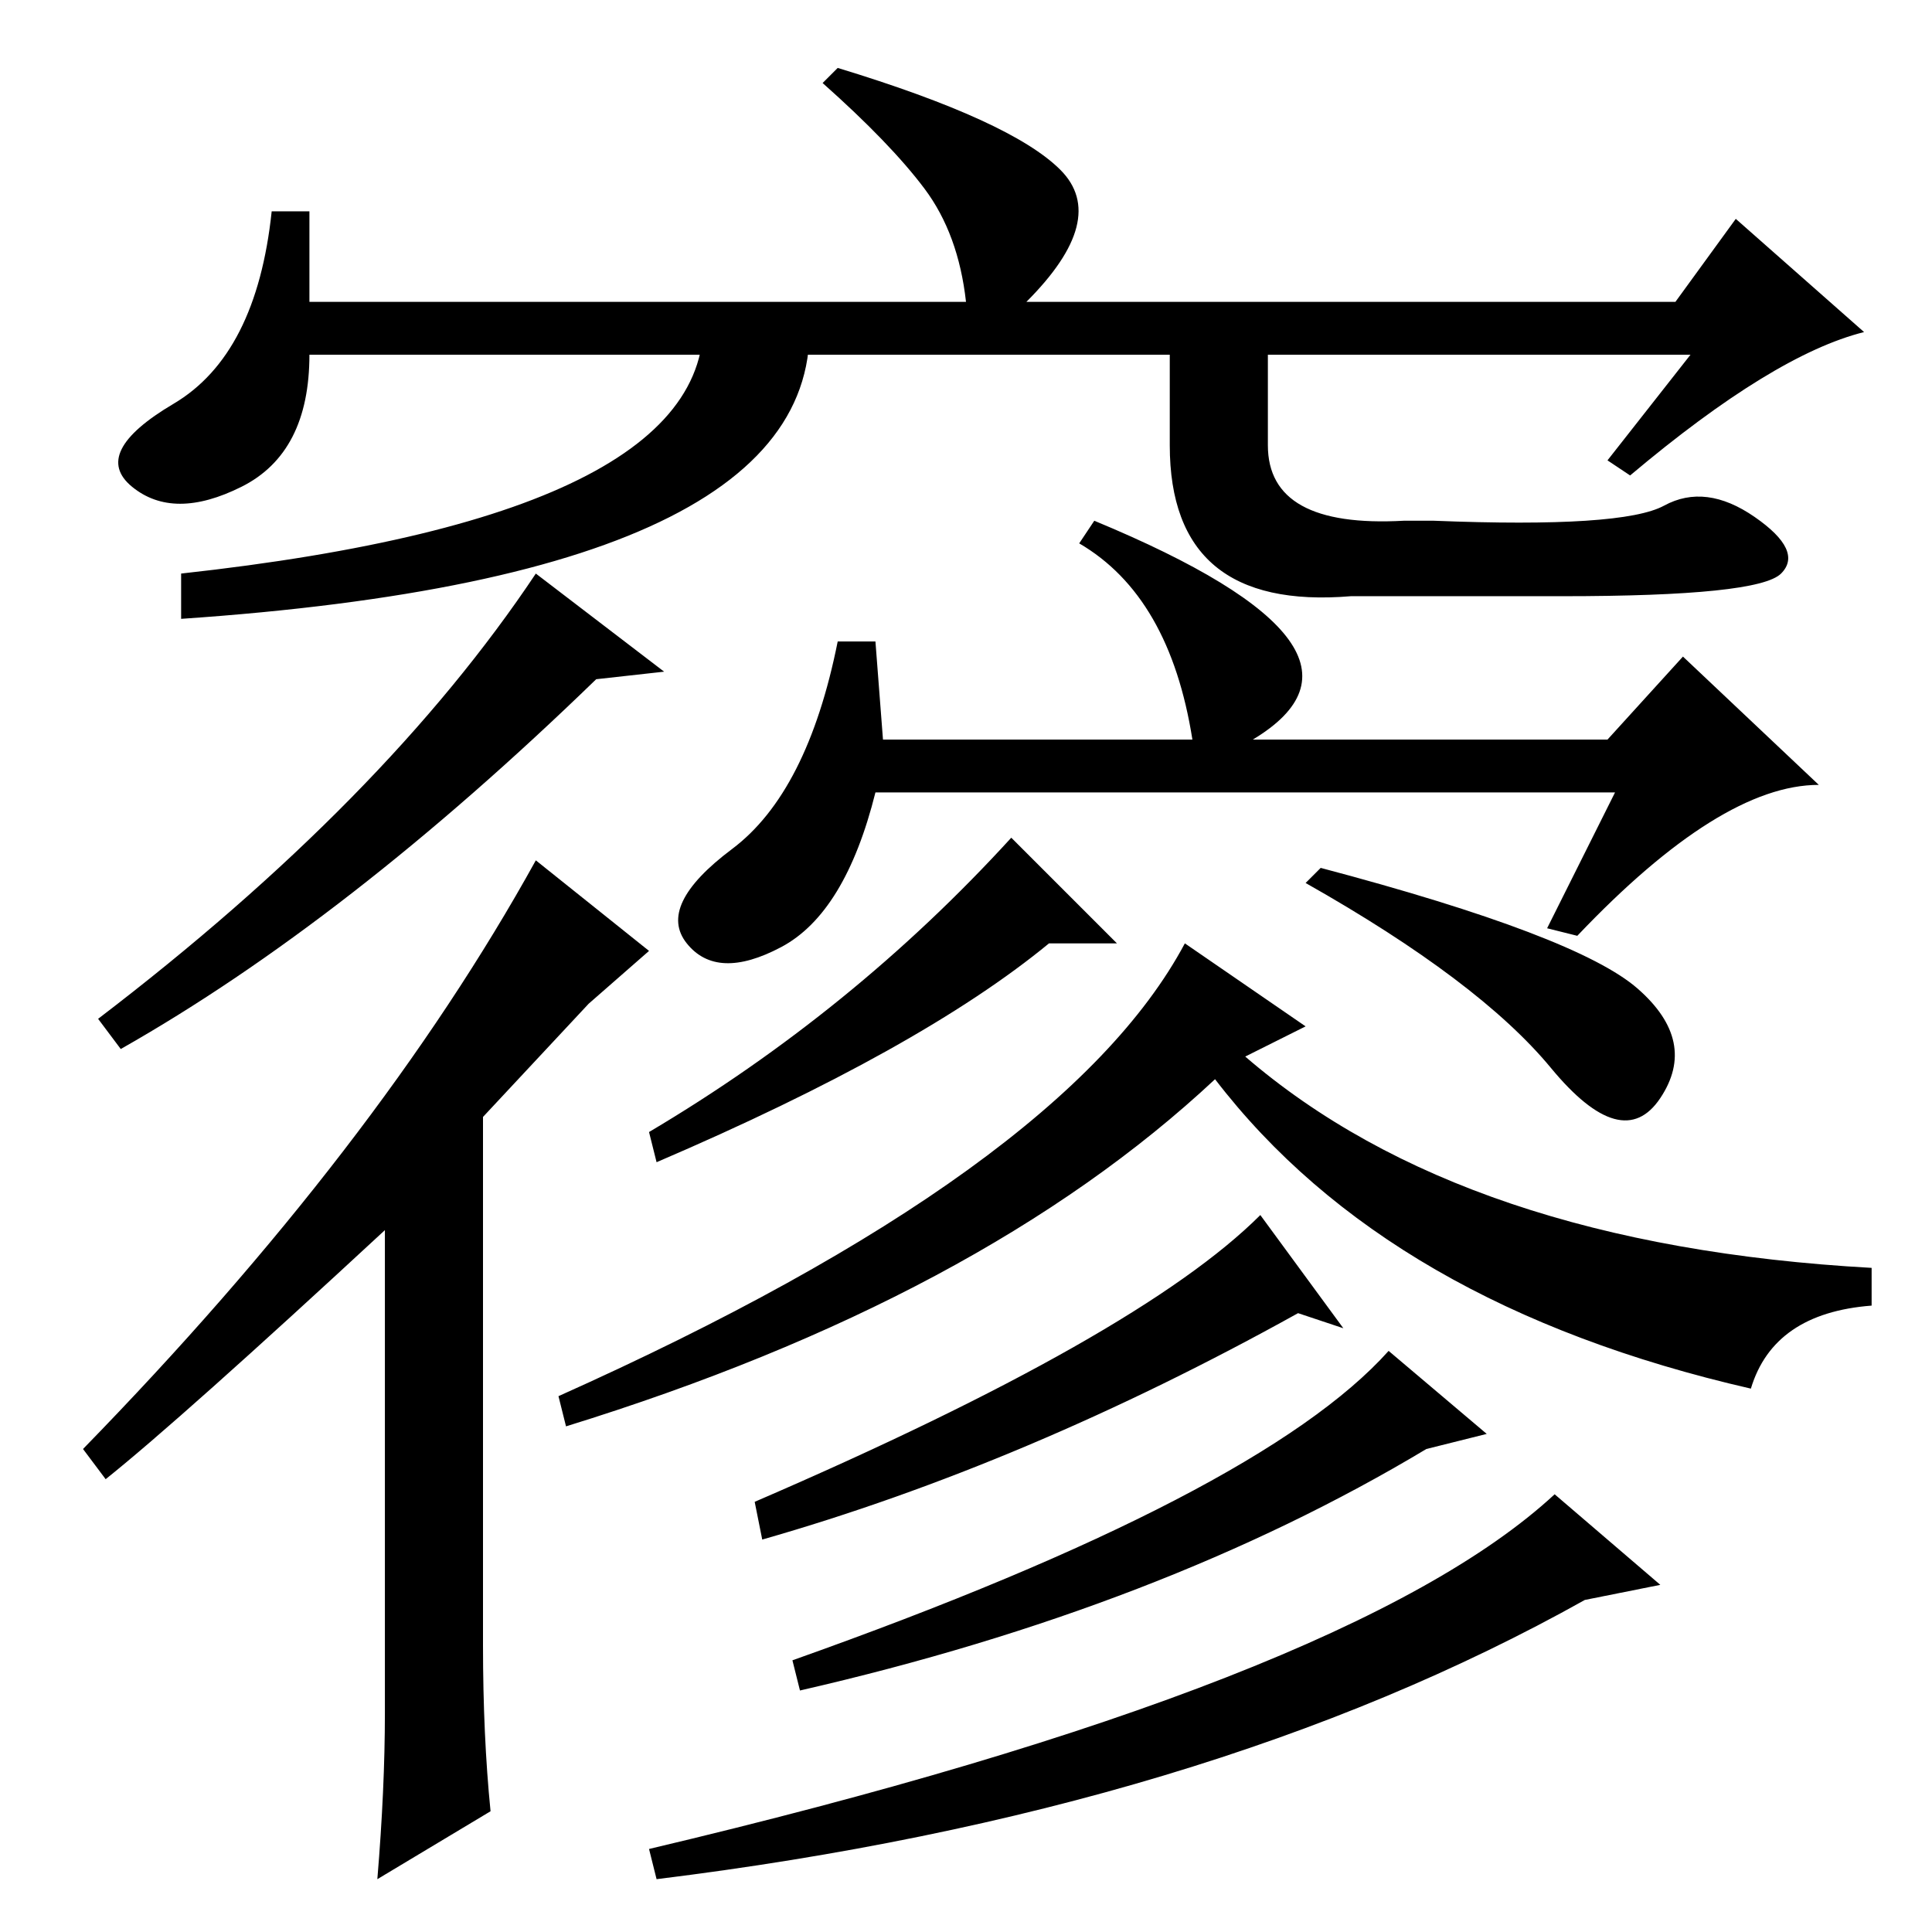 <?xml version="1.0" standalone="no"?>
<!DOCTYPE svg PUBLIC "-//W3C//DTD SVG 1.1//EN" "http://www.w3.org/Graphics/SVG/1.1/DTD/svg11.dtd" >
<svg xmlns="http://www.w3.org/2000/svg" xmlns:xlink="http://www.w3.org/1999/xlink" version="1.1" viewBox="0 -36 256 256">
  <g transform="matrix(1 0 0 -1 0 220)">
   <path fill="currentColor"
d="M88 167l-9 -1q-33 -32 -63 -49l-3 4q38 29 58 59zM71 142l15 -12l-8 -7l-14 -15v-70q0 -12 1 -22l-15 -9q1 12 1 22v64q-27 -25 -37 -33l-3 4q39 40 60 78zM111 171h5l1 -13h41q-3 19 -15 26l2 3q41 -17 21 -29h47l10 11l18 -17q-13 0 -32 -20l-4 1l9 18h-98
q-4 -16 -12.5 -20.5t-12.5 0.5t6 12.5t14 27.5zM134 145l14 -14h-9q-17 -14 -52 -29l-1 4q27 16 48 39zM205.5 114.5q-9.5 11.5 -32.5 24.5l2 2q34 -9 42 -16t3 -14.5t-14.5 4zM75 67l-1 4q67 30 83 60l16 -11l-8 -4q29 -25 83 -28v-5q-13 -1 -16 -11q-48 11 -71 41
q-31 -29 -86 -46zM101 52l-1 5q51 22 67 38l11 -15l-6 2q-36 -20 -71 -30zM105 36q62 22 79 41l13 -11l-8 -2q-35 -21 -83 -32zM206 58l14 -12l-10 -2q-50 -28 -123 -37l-1 4q93 22 120 47zM224 209h-183q0 -13 -9 -17.5t-14.5 0t5.5 11t13 25.5h5v-12h87q-1 9 -5.5 15
t-13.5 14l2 2q23 -7 29.5 -13.5t-4.5 -17.5h86l8 11l17 -15q-12 -3 -31 -19l-3 2zM93 216h14q5 -36 -83 -42v6q73 8 69 36zM168 216v-19q0 -11 18 -10h4q25 -1 30.5 2t12 -1.5t3.5 -7.5t-29 -3h-28q-24 -2 -24 20v19h13z" />
  </g>

</svg>

